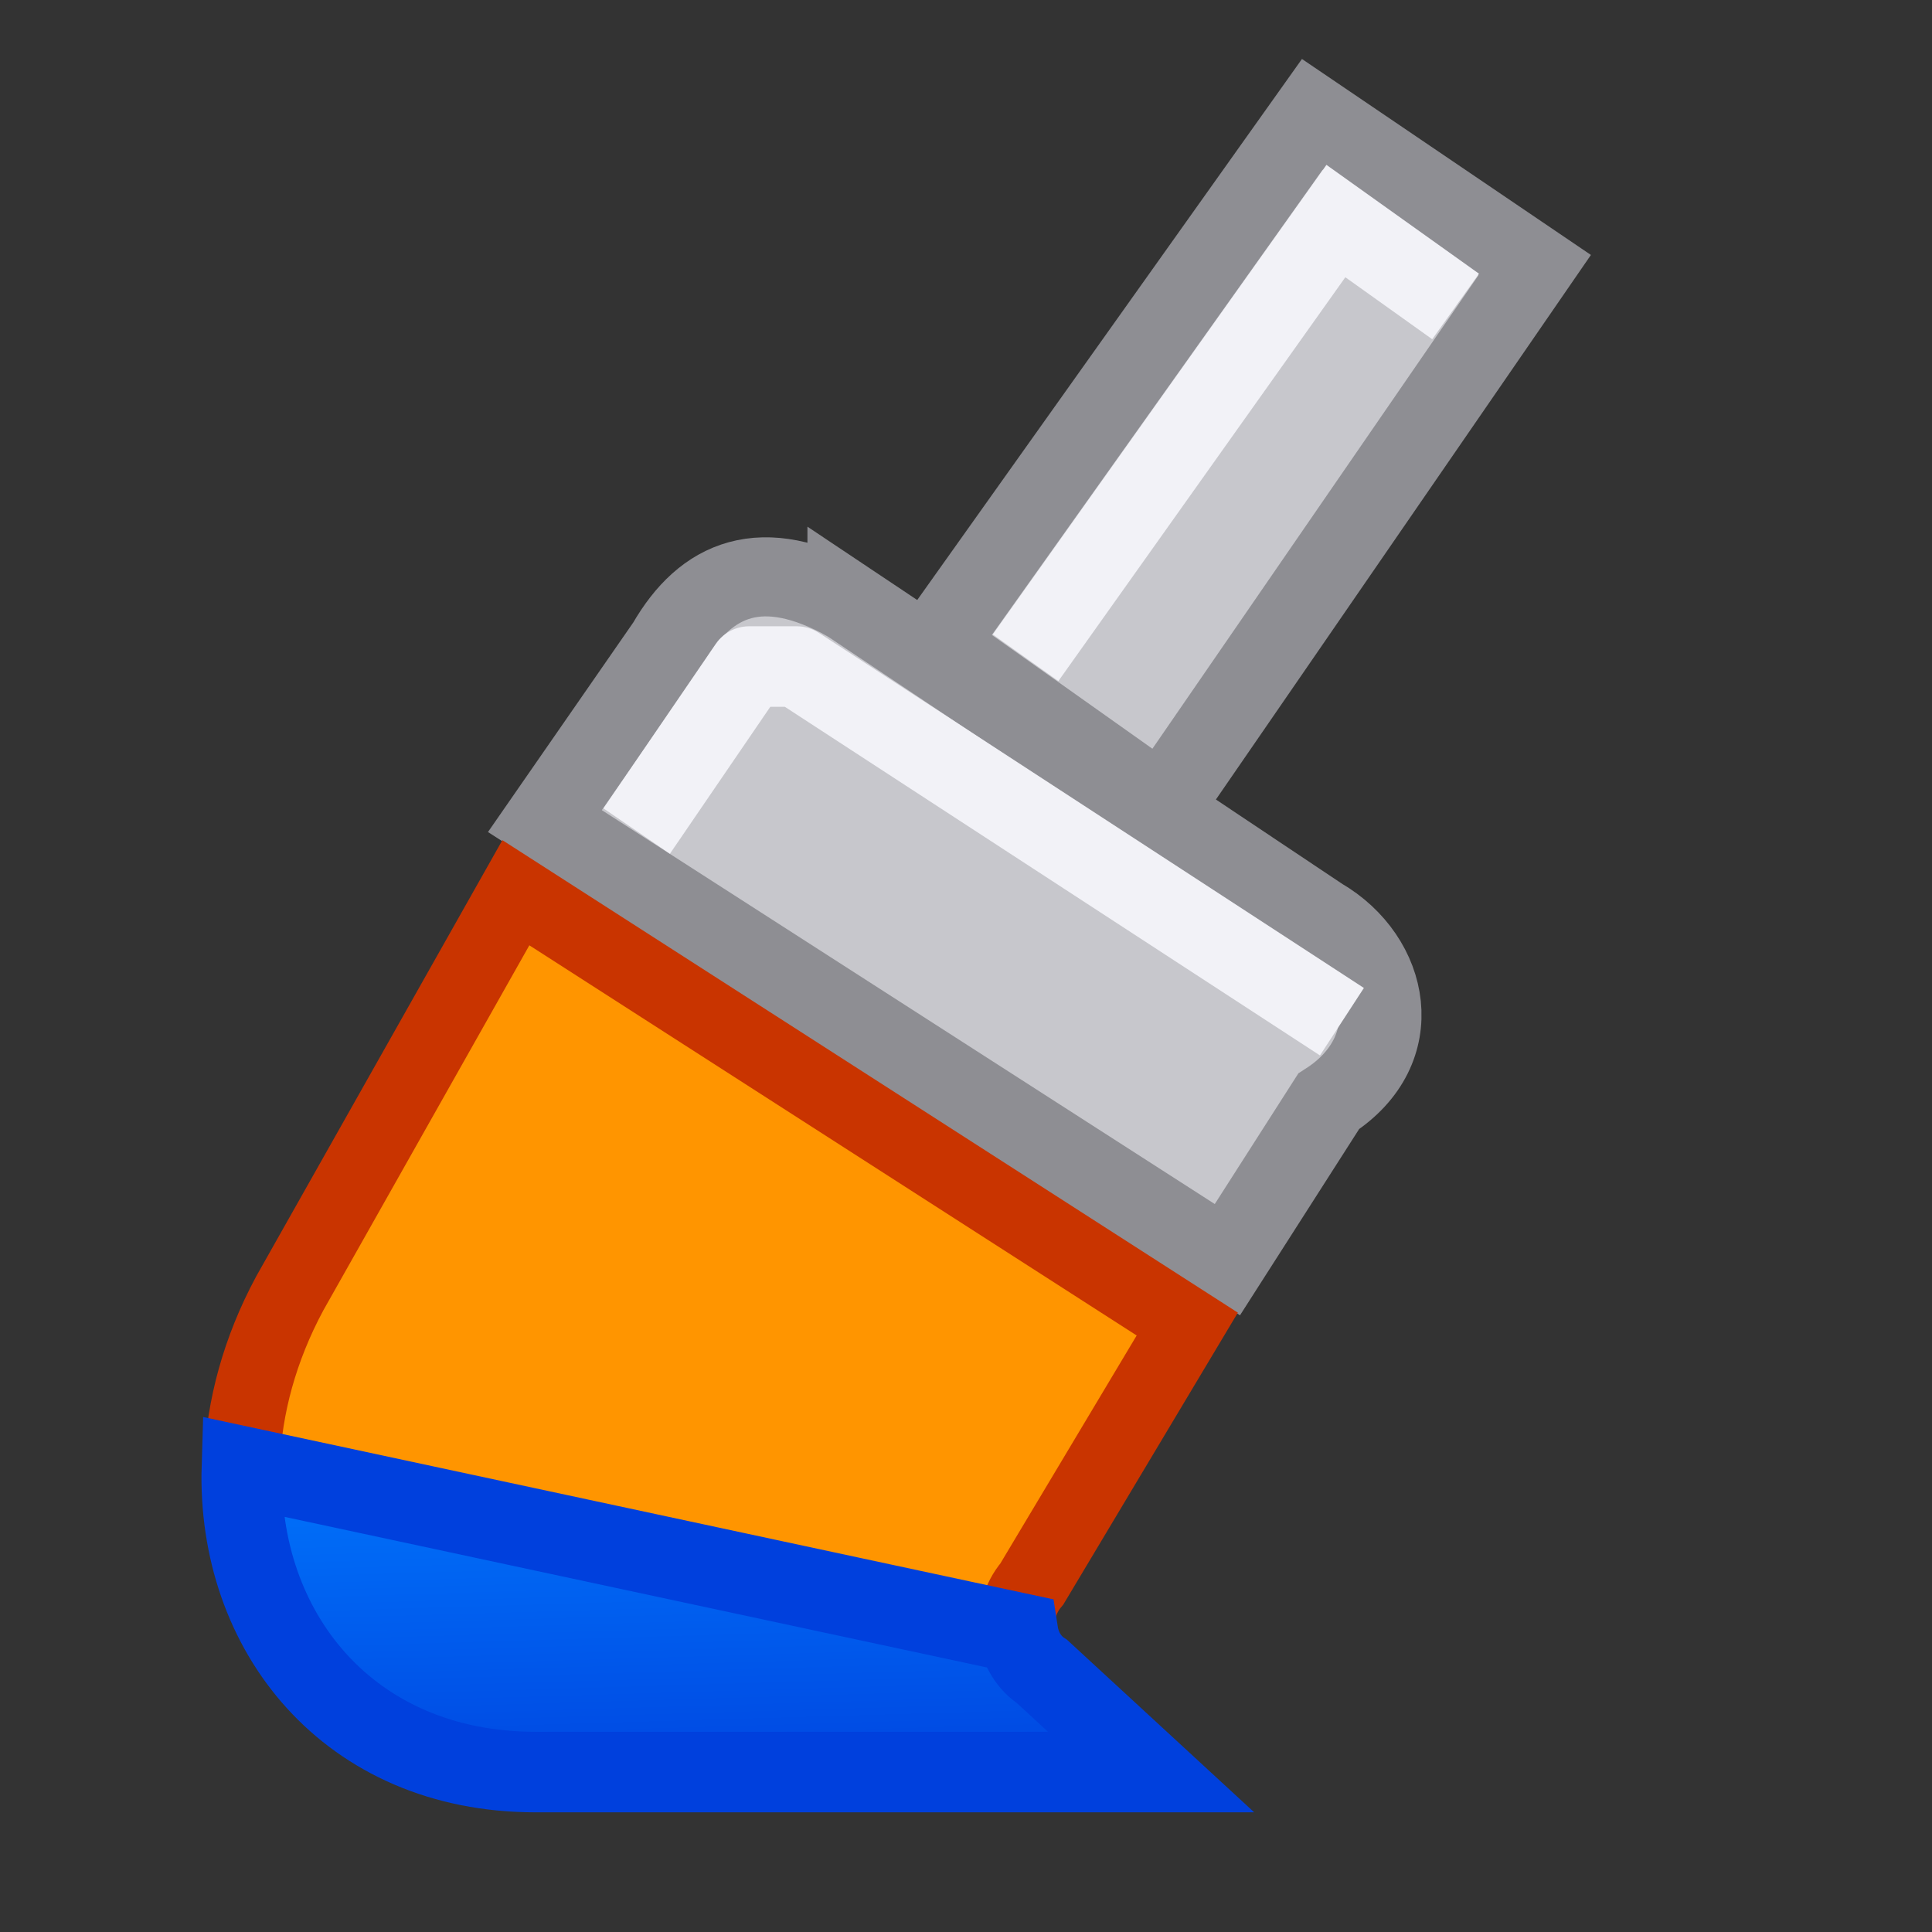 <svg viewBox="0 0 24 24" xmlns="http://www.w3.org/2000/svg" xmlns:xlink="http://www.w3.org/1999/xlink"><rect x="0" y="0" width="24" height="24" fill="#333333" stroke="none"/><linearGradient id="a" gradientUnits="userSpaceOnUse" x1="-21.091" x2="-21.241" y1="23.504" y2="18.419"><stop offset="0" stop-color="#0040dd"/><stop offset="1" stop-color="#007aff"/></linearGradient><g transform="matrix(.942 0 0 .908 .175 2.028)"><path d="m11.003 6.005 6.214 4.306c.907.546 1.174 1.819.118 2.524l-1.335 2.165-9-6 1.626-2.433c.497-.895 1.238-1.218 2.377-.561z" fill="#c7c7cc" stroke="#8e8e93" stroke-width="1.082"/><path d="m6.617 9.98 8.854 5.901-2.049 3.555c-.334.409-.2.966.134 1.189l1.436 1.375h-8.116c-3.311 0-4.832-3.472-3.24-6.54z" fill="#ff9500" stroke="#c93400"/><path d="m17.12-.669-4.968 7.248 2.996 2.203 4.904-7.388z" fill="#c7c7cc" stroke="#8e8e93" stroke-linecap="round" stroke-width="1.082"/><path d="m3.004 18.207c-.063 2.044 1.322 3.793 3.645 3.793h7.645l-1.354-1.248c-.158-.102-.268-.28-.299-.479z" fill="url(#a)" stroke="#0040dd" transform="matrix(1.062 0 0 1.102 -.186 -2.234)"/></g><g fill="none" stroke="#f2f2f7"><path d="m8.191 9.911 1.114-1.631h.593l6.353 4.139" stroke-linecap="square" stroke-linejoin="round"/><path d="m12.74 8.171 3.855-5.425 1.487 1.061"/></g></svg>